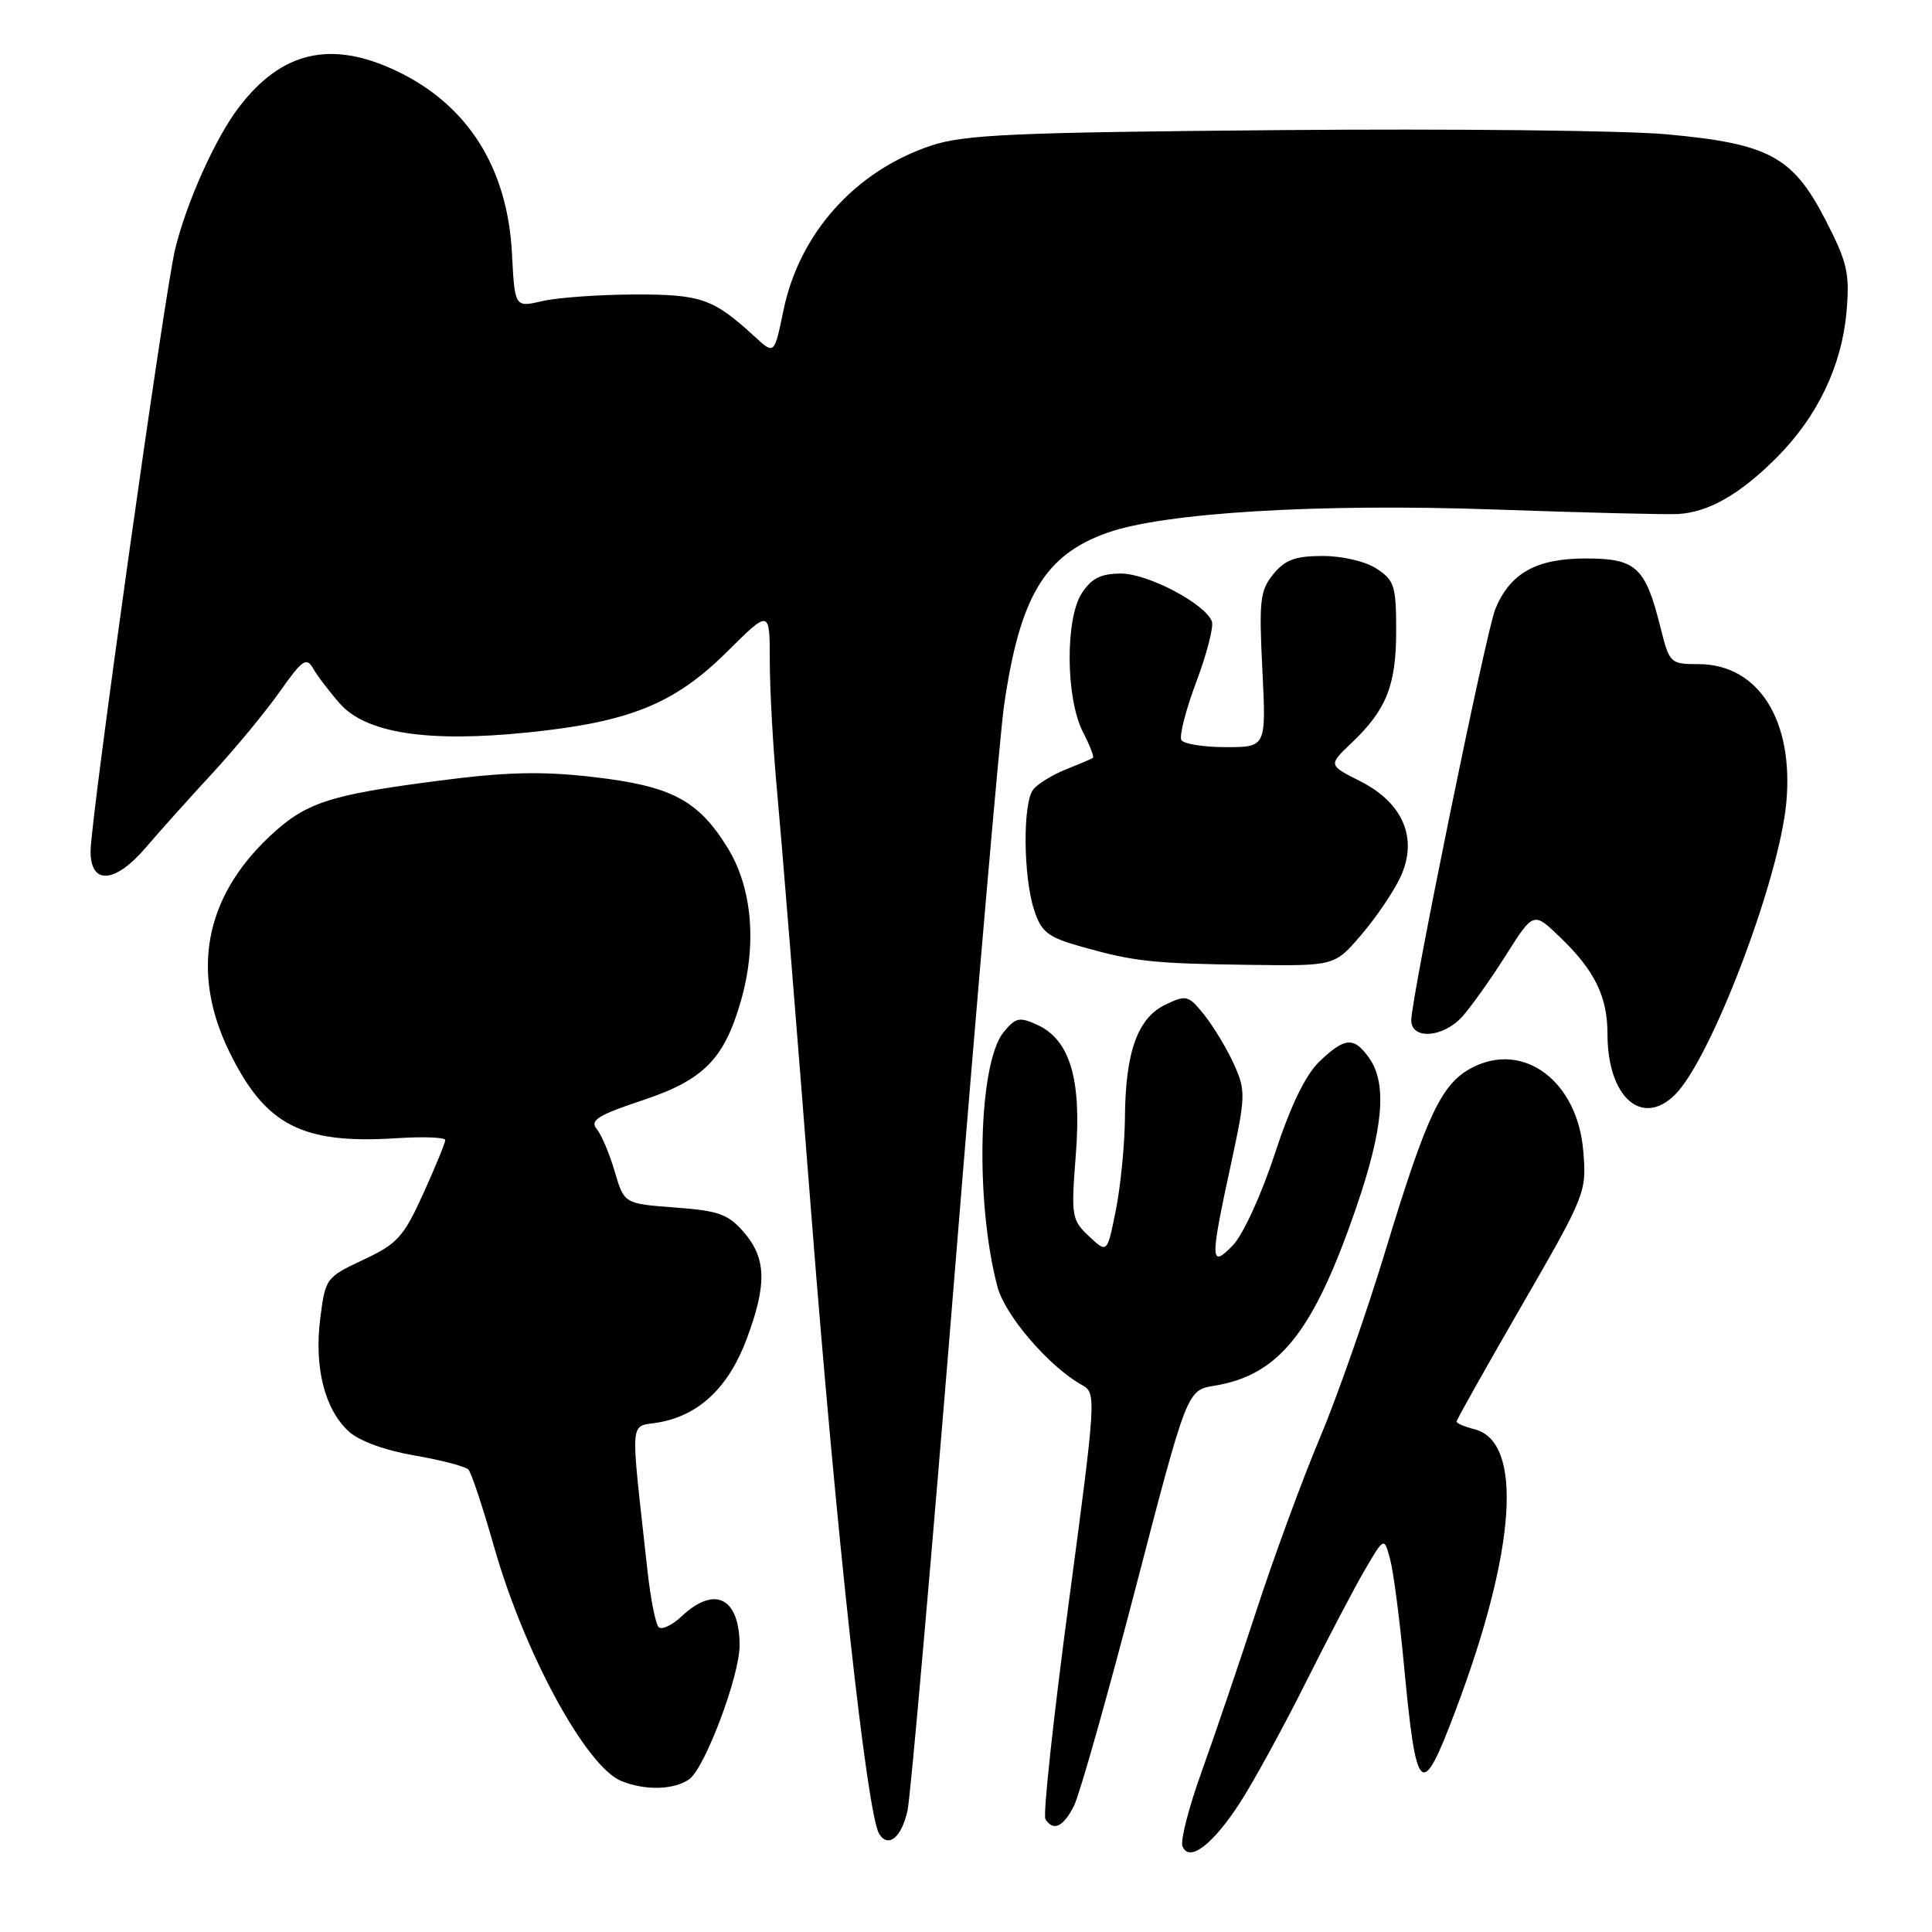 <?xml version="1.0" encoding="UTF-8" standalone="no"?>
<!DOCTYPE svg PUBLIC "-//W3C//DTD SVG 1.1//EN" "http://www.w3.org/Graphics/SVG/1.1/DTD/svg11.dtd" >
<svg xmlns="http://www.w3.org/2000/svg" xmlns:xlink="http://www.w3.org/1999/xlink" version="1.1" viewBox="0 0 256 256">
 <g >
 <path fill="currentColor"
d=" M 164.42 238.69 C 166.24 235.83 170.10 228.78 172.99 223.00 C 175.88 217.22 179.40 210.51 180.82 208.07 C 183.40 203.65 183.40 203.65 184.19 206.57 C 184.63 208.18 185.45 214.45 186.02 220.50 C 187.68 238.09 188.32 238.69 192.83 226.75 C 200.91 205.38 201.88 191.01 195.37 189.38 C 194.07 189.05 193.00 188.60 193.00 188.37 C 193.00 188.14 196.88 181.23 201.63 173.01 C 210.12 158.30 210.25 157.98 209.79 152.51 C 209.03 143.27 201.91 137.93 195.08 141.46 C 191.02 143.56 189.08 147.64 183.62 165.59 C 181.11 173.88 177.17 185.13 174.87 190.58 C 172.57 196.04 168.78 206.35 166.45 213.50 C 164.11 220.65 160.84 230.27 159.18 234.88 C 157.52 239.49 156.40 243.87 156.68 244.62 C 157.55 246.87 160.77 244.39 164.42 238.69 Z  M 120.25 239.92 C 120.66 238.04 123.48 205.90 126.52 168.50 C 129.55 131.10 132.49 97.35 133.04 93.50 C 135.13 79.02 138.42 73.53 146.76 70.58 C 154.31 67.92 174.79 66.69 198.00 67.51 C 209.82 67.93 220.78 68.20 222.34 68.11 C 226.37 67.89 230.56 65.50 235.41 60.64 C 240.82 55.23 244.07 48.43 244.68 41.24 C 245.11 36.17 244.78 34.75 241.84 29.05 C 237.53 20.72 234.35 19.02 220.76 17.79 C 215.25 17.29 192.23 17.04 169.62 17.24 C 134.23 17.54 127.79 17.83 123.39 19.29 C 113.33 22.64 105.92 30.90 103.81 41.13 C 102.60 46.99 102.60 46.99 100.05 44.65 C 94.50 39.55 92.93 39.00 84.03 39.02 C 79.34 39.04 73.86 39.43 71.85 39.90 C 68.21 40.74 68.21 40.74 67.84 33.62 C 67.26 22.22 61.96 13.86 52.50 9.38 C 43.84 5.29 37.30 6.80 31.65 14.22 C 28.55 18.27 24.72 26.80 23.21 33.00 C 21.81 38.74 12.00 108.57 12.00 112.81 C 12.00 117.31 15.25 117.08 19.34 112.28 C 21.08 110.24 25.01 105.85 28.08 102.53 C 31.15 99.21 35.19 94.32 37.07 91.65 C 40.05 87.42 40.60 87.03 41.49 88.57 C 42.04 89.54 43.62 91.62 45.00 93.19 C 48.45 97.15 56.66 98.42 69.97 97.05 C 83.46 95.67 89.37 93.27 96.34 86.36 C 102.00 80.74 102.00 80.74 102.00 87.62 C 102.00 91.40 102.44 99.22 102.98 105.00 C 103.52 110.78 105.56 135.97 107.51 161.00 C 110.81 203.28 114.88 240.37 116.49 242.99 C 117.69 244.93 119.47 243.47 120.25 239.92 Z  M 142.32 239.25 C 143.07 237.74 146.75 224.73 150.49 210.35 C 157.29 184.21 157.29 184.21 160.90 183.62 C 169.49 182.21 174.00 176.56 179.67 160.11 C 183.30 149.57 183.83 143.63 181.44 140.22 C 179.42 137.34 178.21 137.42 174.83 140.66 C 172.98 142.44 171.02 146.48 168.91 152.91 C 167.17 158.24 164.71 163.60 163.39 164.98 C 160.34 168.14 160.31 167.15 163.09 154.34 C 165.06 145.23 165.08 144.51 163.51 141.03 C 162.60 139.01 160.84 136.08 159.61 134.53 C 157.48 131.86 157.21 131.79 154.43 133.12 C 150.74 134.89 149.13 139.37 149.06 148.08 C 149.03 151.70 148.48 157.23 147.85 160.37 C 146.71 166.08 146.71 166.08 144.30 163.81 C 141.99 161.65 141.92 161.16 142.55 153.00 C 143.34 143.00 141.78 137.77 137.43 135.79 C 135.08 134.71 134.56 134.83 132.97 136.79 C 129.63 140.91 129.19 159.21 132.16 170.48 C 133.17 174.32 139.03 181.13 143.42 183.55 C 145.28 184.58 145.23 185.31 141.62 212.33 C 139.58 227.58 138.19 240.50 138.52 241.03 C 139.56 242.72 140.90 242.09 142.32 239.25 Z  M 91.35 235.74 C 93.43 234.21 98.00 222.06 98.00 218.04 C 98.00 211.70 94.71 210.04 90.32 214.17 C 89.05 215.36 87.68 216.01 87.27 215.60 C 86.87 215.20 86.21 211.86 85.80 208.18 C 83.48 186.99 83.30 189.22 87.44 188.45 C 92.72 187.46 96.57 183.76 98.94 177.42 C 101.63 170.23 101.55 166.75 98.59 163.31 C 96.50 160.88 95.26 160.43 89.44 160.00 C 82.71 159.50 82.71 159.50 81.45 155.22 C 80.76 152.86 79.68 150.32 79.05 149.57 C 78.13 148.45 79.28 147.74 85.21 145.77 C 93.23 143.10 95.97 140.33 98.18 132.60 C 100.33 125.08 99.67 117.62 96.40 112.32 C 92.48 105.98 88.93 104.13 78.44 102.94 C 71.67 102.17 67.02 102.29 58.03 103.46 C 43.50 105.35 40.47 106.35 35.67 110.88 C 27.09 118.97 25.26 128.88 30.39 139.37 C 35.16 149.11 40.00 151.62 52.52 150.82 C 56.08 150.59 59.00 150.70 59.00 151.06 C 59.00 151.43 57.69 154.62 56.09 158.15 C 53.48 163.91 52.65 164.82 48.14 166.93 C 43.19 169.25 43.10 169.38 42.43 174.75 C 41.62 181.22 43.03 186.77 46.23 189.69 C 47.60 190.94 51.06 192.20 54.93 192.86 C 58.47 193.47 61.68 194.31 62.07 194.73 C 62.46 195.15 63.98 199.73 65.45 204.90 C 69.46 219.02 77.66 234.11 82.34 236.00 C 85.52 237.29 89.38 237.17 91.35 235.74 Z  M 221.97 145.03 C 226.73 140.27 235.72 116.67 236.69 106.41 C 237.72 95.45 233.01 88.00 225.04 88.00 C 221.34 88.00 221.21 87.88 220.05 83.25 C 218.03 75.12 216.82 74.00 210.11 74.00 C 203.56 74.00 200.08 75.95 198.13 80.72 C 196.91 83.71 187.00 132.20 187.00 135.19 C 187.00 137.79 191.18 137.52 193.72 134.75 C 194.85 133.51 197.45 129.87 199.49 126.65 C 203.19 120.79 203.19 120.79 206.68 124.15 C 211.31 128.59 213.00 132.04 213.00 137.02 C 213.00 145.36 217.56 149.44 221.97 145.03 Z  M 180.36 123.89 C 182.29 121.64 184.62 118.22 185.53 116.29 C 187.95 111.19 185.97 106.40 180.23 103.51 C 176.00 101.38 176.00 101.38 179.09 98.44 C 183.72 94.04 185.00 90.81 185.00 83.57 C 185.00 77.66 184.76 76.89 182.42 75.36 C 180.95 74.39 177.88 73.67 175.27 73.67 C 171.63 73.67 170.28 74.17 168.72 76.08 C 166.96 78.24 166.81 79.59 167.27 88.75 C 167.78 99.00 167.78 99.00 162.45 99.00 C 159.52 99.00 156.86 98.58 156.54 98.07 C 156.23 97.56 157.11 94.09 158.51 90.37 C 159.91 86.65 160.84 83.03 160.58 82.34 C 159.68 79.99 152.10 76.00 148.54 76.00 C 145.89 76.00 144.64 76.62 143.35 78.59 C 141.13 81.98 141.21 92.58 143.50 97.00 C 144.40 98.75 145.00 100.29 144.82 100.42 C 144.65 100.55 143.05 101.23 141.28 101.93 C 139.51 102.64 137.55 103.83 136.93 104.58 C 135.50 106.31 135.57 116.16 137.04 120.62 C 138.00 123.53 138.85 124.19 143.33 125.45 C 150.33 127.42 152.71 127.68 165.67 127.85 C 176.84 128.00 176.84 128.00 180.36 123.89 Z "/>
</g>
</svg>